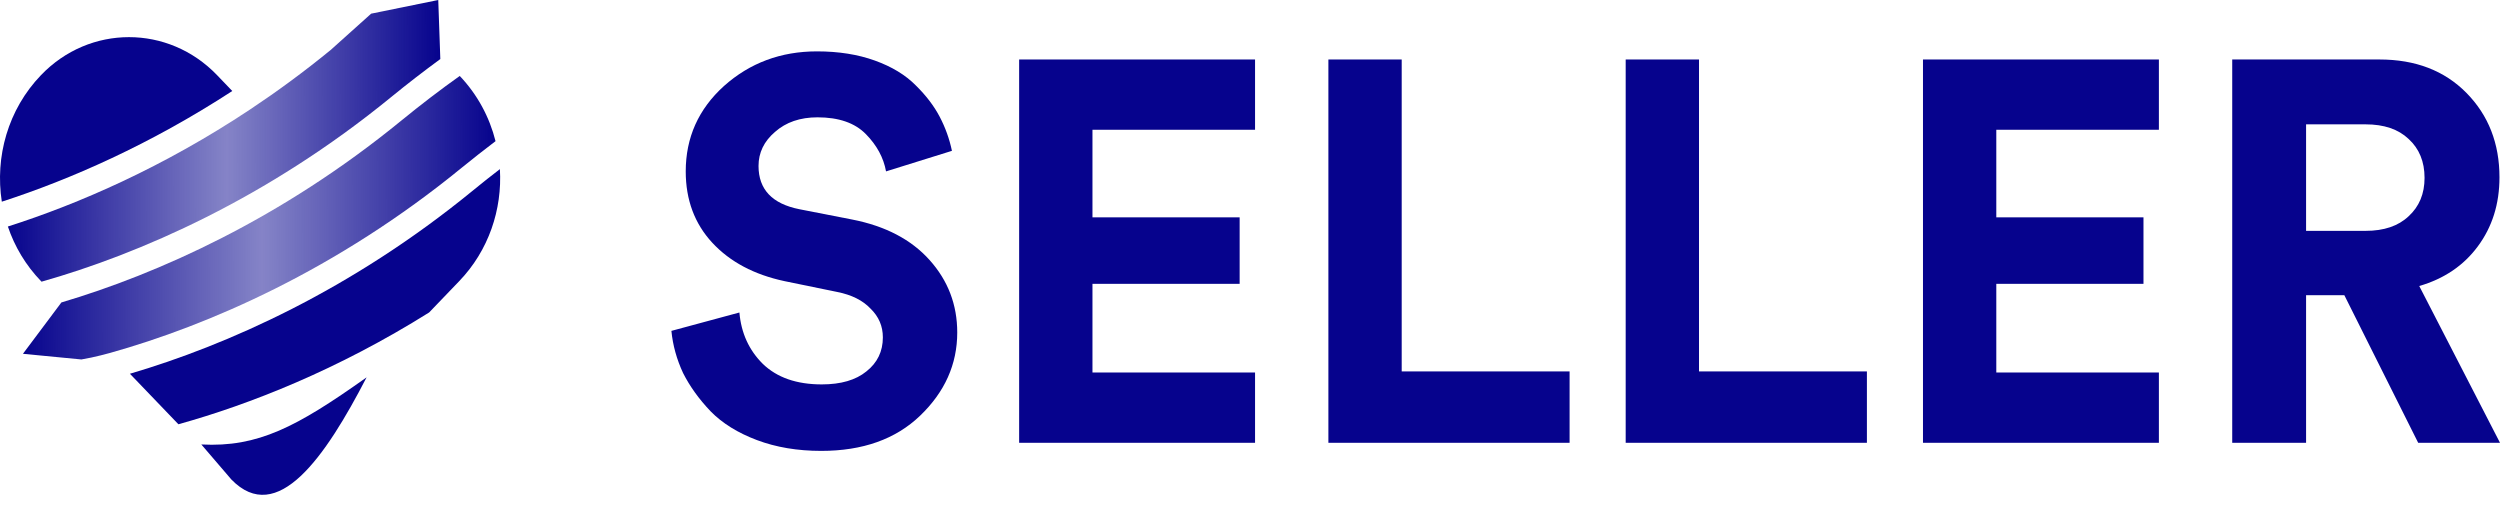 <svg width="146" height="30" viewBox="0 0 146 30" fill="none" xmlns="http://www.w3.org/2000/svg">
<path d="M55.593 8.809L51.745 10.009C51.6 9.209 51.207 8.483 50.566 7.831C49.925 7.178 48.984 6.852 47.742 6.852C46.729 6.852 45.901 7.136 45.26 7.704C44.619 8.252 44.298 8.915 44.298 9.693C44.298 11.062 45.095 11.903 46.688 12.219L49.759 12.819C51.704 13.198 53.214 13.987 54.289 15.187C55.365 16.387 55.903 17.797 55.903 19.418C55.903 21.27 55.179 22.891 53.731 24.28C52.304 25.648 50.38 26.332 47.96 26.332C46.574 26.332 45.322 26.122 44.205 25.701C43.088 25.28 42.188 24.722 41.506 24.027C40.823 23.312 40.285 22.565 39.892 21.786C39.52 20.986 39.292 20.165 39.21 19.323L43.181 18.25C43.285 19.449 43.74 20.449 44.547 21.249C45.374 22.049 46.522 22.449 47.991 22.449C49.108 22.449 49.977 22.196 50.597 21.691C51.238 21.186 51.559 20.523 51.559 19.702C51.559 19.049 51.321 18.492 50.845 18.029C50.39 17.545 49.739 17.218 48.891 17.05L45.819 16.419C44.04 16.04 42.633 15.292 41.599 14.177C40.565 13.061 40.047 11.672 40.047 10.009C40.047 8.031 40.792 6.368 42.282 5.021C43.792 3.674 45.602 3 47.712 3C48.973 3 50.101 3.179 51.093 3.537C52.086 3.895 52.883 4.379 53.483 4.989C54.083 5.578 54.548 6.189 54.879 6.82C55.21 7.452 55.448 8.115 55.593 8.809Z" fill="#06038D"/>
<path d="M73.295 25.859H59.518V3.474H73.295V7.578H63.8V12.693H72.395V16.576H63.8V21.754H73.295V25.859Z" fill="#06038D"/>
<path d="M91.664 25.859H77.578V3.474H81.859V21.691H91.664V25.859Z" fill="#06038D"/>
<path d="M109.027 25.859H94.94V3.474H99.222V21.691H109.027V25.859Z" fill="#06038D"/>
<path d="M126.079 25.859H112.302V3.474H126.079V7.578H116.584V12.693H125.179V16.576H116.584V21.754H126.079V25.859Z" fill="#06038D"/>
<path d="M141.222 25.859L136.909 17.239H134.675V25.859H130.362V3.474H138.957C141.067 3.474 142.763 4.126 144.045 5.431C145.328 6.736 145.969 8.378 145.969 10.357C145.969 11.914 145.545 13.261 144.697 14.398C143.869 15.513 142.732 16.282 141.284 16.703L146 25.859H141.222ZM134.675 13.482H138.15C139.226 13.482 140.063 13.198 140.663 12.63C141.284 12.061 141.594 11.314 141.594 10.388C141.594 9.441 141.284 8.683 140.663 8.115C140.063 7.546 139.226 7.262 138.15 7.262H134.675V13.482Z" fill="#06038D"/>
<path d="M12.675 4.387C9.832 1.43 5.232 1.43 2.395 4.387C0.46 6.398 -0.3 9.169 0.106 11.778C4.097 10.486 8.773 8.433 13.565 5.315L12.675 4.387Z" fill="#06038D"/>
<path d="M28.939 8.244C28.589 6.848 27.891 5.532 26.849 4.435C25.718 5.239 24.58 6.109 23.435 7.044C16.415 12.785 9.206 15.996 3.585 17.664L1.34 20.662L4.754 20.992C5.507 20.871 6.421 20.613 6.421 20.613C12.135 19.011 19.654 15.773 26.97 9.791C27.63 9.255 28.286 8.739 28.939 8.244Z" fill="url(#paint0_linear_4557_10770)"/>
<path d="M2.426 16.45C8.123 14.835 15.587 11.603 22.847 5.666C23.807 4.882 24.766 4.143 25.715 3.448L25.594 0L21.675 0.798L19.31 2.919C17.746 4.198 16.171 5.353 14.607 6.391L14.603 6.394C9.56 9.743 4.627 11.899 0.46 13.229C0.852 14.394 1.498 15.488 2.395 16.419L2.426 16.45Z" fill="url(#paint1_linear_4557_10770)"/>
<path d="M11.758 25.957C15.064 26.131 17.322 24.94 21.409 22.037C18.997 26.702 16.192 30.752 13.515 28.006L11.758 25.957Z" fill="#06038D"/>
<path d="M29.194 9.877C28.651 10.293 28.107 10.723 27.564 11.17C20.489 16.952 13.225 20.17 7.587 21.827L10.419 24.777C14.586 23.618 19.729 21.59 25.061 18.248L26.811 16.426C28.541 14.632 29.335 12.229 29.194 9.877Z" fill="#06038D"/>
<defs>
<linearGradient id="paint0_linear_4557_10770" x1="28.893" y1="13.437" x2="1.286" y2="13.483" gradientUnits="userSpaceOnUse">
<stop stop-color="#06038D"/>
<stop offset="0.492" stop-color="#06038D" stop-opacity="0.49"/>
<stop offset="1" stop-color="#06038D"/>
</linearGradient>
<linearGradient id="paint1_linear_4557_10770" x1="25.672" y1="8.945" x2="0.41" y2="8.983" gradientUnits="userSpaceOnUse">
<stop stop-color="#06038D"/>
<stop offset="0.492" stop-color="#06038D" stop-opacity="0.49"/>
<stop offset="1" stop-color="#06038D"/>
</linearGradient>
</defs>
</svg>
